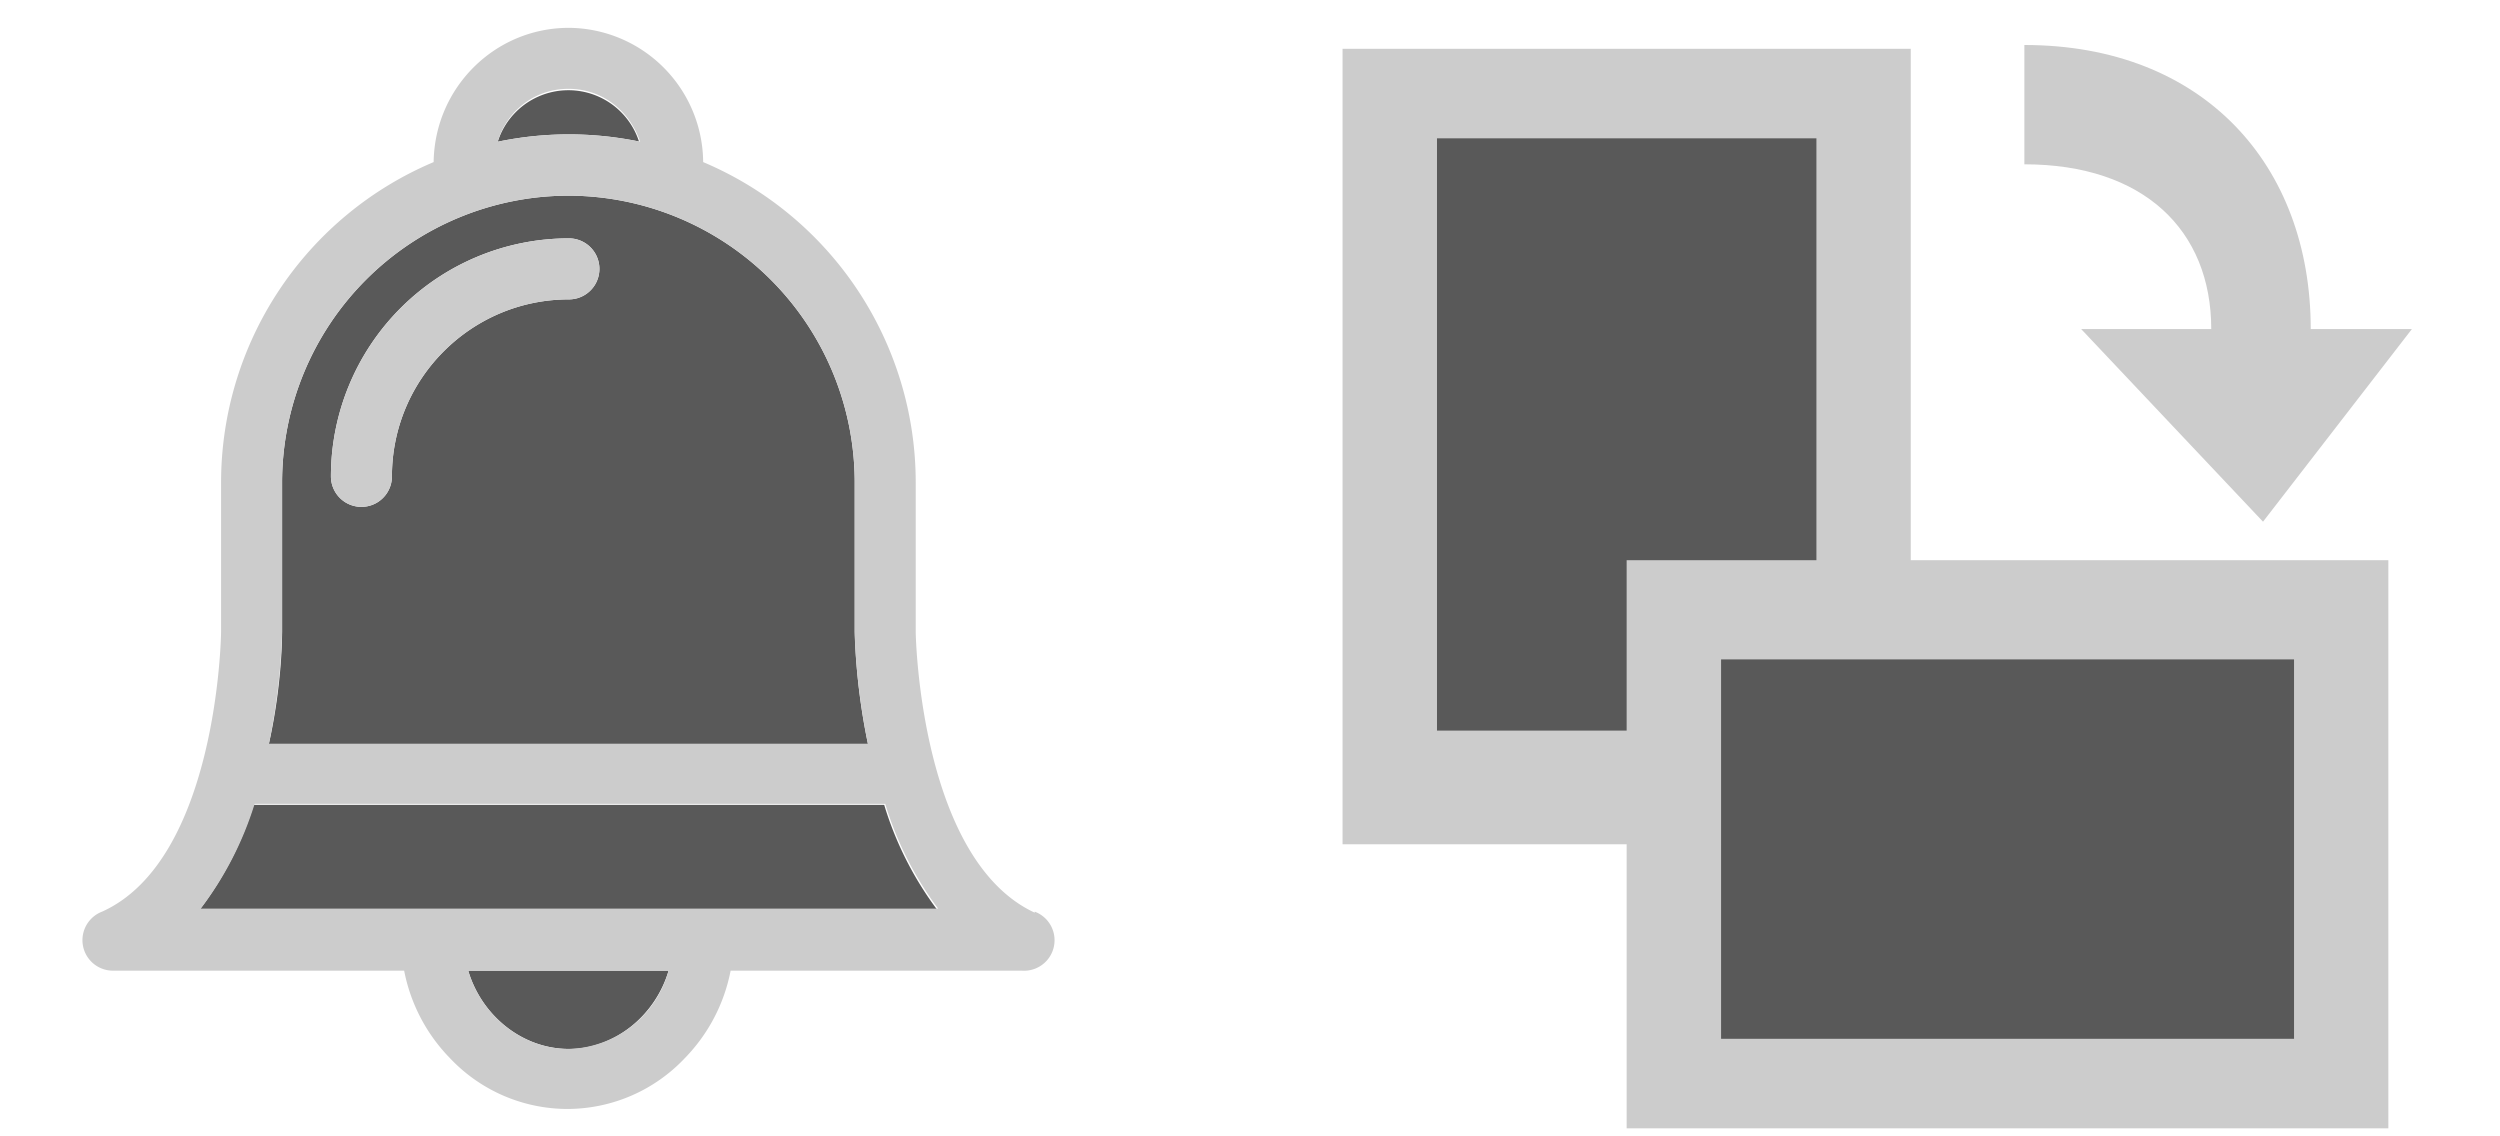 <?xml version="1.0" encoding="UTF-8" standalone="no"?>
<svg
   width="44"
   height="20"
   stroke="#000000"
   stroke-width="0"
   version="1.1"
   id="svg2"
   sodipodi:docname="notification-bell-fa.svg"
   inkscape:version="1.3.2 (091e20e, 2023-11-25)"
   inkscape:export-filename="notify-rotate-000.svg"
   inkscape:export-xdpi="96"
   inkscape:export-ydpi="96"
   xmlns:inkscape="http://www.inkscape.org/namespaces/inkscape"
   xmlns:sodipodi="http://sodipodi.sourceforge.net/DTD/sodipodi-0.dtd"
   xmlns="http://www.w3.org/2000/svg"
   xmlns:svg="http://www.w3.org/2000/svg">
  <defs
     id="defs2" />
  <sodipodi:namedview
     id="namedview2"
     pagecolor="#252525"
     bordercolor="#000000"
     borderopacity="0.25"
     inkscape:showpageshadow="2"
     inkscape:pageopacity="0.0"
     inkscape:pagecheckerboard="0"
     inkscape:deskcolor="#d1d1d1"
     inkscape:zoom="4.17193"
     inkscape:cx="22.171992"
     inkscape:cy="9.9474344"
     inkscape:window-width="1312"
     inkscape:window-height="618"
     inkscape:window-x="1560"
     inkscape:window-y="112"
     inkscape:window-maximized="0"
     inkscape:current-layer="svg2" />
  <g
     stroke="none"
     id="g2"
     style="fill:#000000">
    <path
       style="fill:#4d4d4d;fill-opacity:0.933;stroke:none;stroke-width:1.198;stroke-linejoin:round"
       d="m 24.812,1.612 c -0.832,0.758 -0.325,2.011 -0.464,3.002 0.022,2.753 -0.044,5.519 0.033,8.265 0.213,1.227 1.694,0.821 2.585,0.885 0.874,-0.07 2.285,0.332 2.575,-0.807 0.098,-0.72 0.017,-1.461 0.043,-2.189 0.978,-0.1 2.093,0.238 2.971,-0.245 0.725,-0.765 0.247,-1.957 0.385,-2.912 -0.044,-1.791 0.089,-3.608 -0.067,-5.384 -0.312,-1.137 -1.735,-0.677 -2.611,-0.77 -1.712,0.044 -3.448,-0.089 -5.144,0.067 -0.102,0.03 -0.204,0.059 -0.305,0.089 z"
       id="path5"
       inkscape:label="ph2" />
    <path
       style="fill:#4d4d4d;fill-opacity:0.933;stroke:none;stroke-width:1.198;stroke-linejoin:round"
       d="m 29.846,10.841 c -0.832,0.758 -0.325,2.011 -0.464,3.002 0.063,1.589 -0.13,3.214 0.1,4.78 0.447,1.039 1.807,0.536 2.698,0.655 2.753,-0.022 5.519,0.045 8.265,-0.033 1.205,-0.201 0.832,-1.649 0.885,-2.525 -0.044,-1.751 0.089,-3.528 -0.067,-5.264 -0.312,-1.137 -1.735,-0.677 -2.611,-0.77 -2.793,0.022 -5.599,-0.045 -8.385,0.033 -0.14,0.041 -0.28,0.081 -0.42,0.122 z"
       id="path6"
       inkscape:label="ph1" />
    <path
       fill="none"
       d="M 99.4,96.7 A 33.3,33.3 0 0 1 94.2,86.4 h -62 A 33.3,33.3 0 0 1 26.9,96.7 Z M 70.1,21.2 a 7.3,7.3 0 0 0 -13.9,0 34.2,34.2 0 0 1 14,0 z M 91.3,69.4 V 54.7 A 28.2,28.2 0 0 0 63.2,26.5 28.2,28.2 0 0 0 35,54.7 v 14.7 c 0,0.4 0,5.2 -1.3,11 h 58.9 a 62.6,62.6 0 0 1 -1.3,-11 M 63.2,36.7 c -9.6,0 -17.4,7.8 -17.4,17.4 a 3,3 0 0 1 -6,0 23.4,23.4 0 0 1 23.4,-23.4 3,3 0 1 1 0,6 m 0,73.7 c 4.5,0 8.5,-3.3 9.8,-7.7 H 53.3 c 1.3,4.4 5.3,7.7 9.9,7.7"
       style="fill:#4d4d4d;fill-opacity:0.933;stroke:none;stroke-opacity:1"
       transform="matrix(0.179,0,0,0.179,-1.3,-1.3)"
       id="path1"
       inkscape:label="shine" />
    <path
       d="M 109,97 C 97.8,91.8 97.3,70 97.3,69.4 V 54.7 A 34.2,34.2 0 0 0 76.4,23.2 13.3,13.3 0 0 0 63.2,10 C 55.9,10 50,15.9 49.9,23.2 A 34.2,34.2 0 0 0 29,54.7 v 14.7 c 0,0.5 -0.4,22.4 -11.7,27.5 a 3,3 0 0 0 1.2,5.8 H 47 a 16.9,16.9 0 0 0 4.5,8.6 15.9,15.9 0 0 0 11.6,5 15.9,15.9 0 0 0 11.5,-5 16.9,16.9 0 0 0 4.5,-8.6 h 28.6 A 3,3 0 0 0 109,96.9 Z M 94.3,86.3 a 33.3,33.3 0 0 0 5.2,10.3 H 27 A 33.3,33.3 0 0 0 32.3,86.3 Z M 63.2,16 c 3.3,0 6,2.2 7,5.2 a 34.2,34.2 0 0 0 -14,0 7.2,7.2 0 0 1 7,-5.2 M 35,69.4 V 54.7 A 28.2,28.2 0 0 1 63.2,26.5 28.2,28.2 0 0 1 91.3,54.7 v 14.7 c 0,0.5 0.1,5.2 1.3,11 H 33.7 a 62.7,62.7 0 0 0 1.3,-11 m 28.2,41 c -4.6,0 -8.6,-3.3 -9.9,-7.7 H 73 a 10.5,10.5 0 0 1 -9.8,7.7 m 0,-79.7 a 23.4,23.4 0 0 0 -23.4,23.4 3,3 0 0 0 6,0 c 0,-9.6 7.8,-17.4 17.4,-17.4 a 3,3 0 0 0 0,-6"
       style="fill:#cccccc;fill-opacity:1"
       transform="matrix(0.179,0,0,0.179,-1.3,-1.3)"
       id="path2"
       inkscape:label="bell" />
  </g>
  <path
     id="path3"
     style="fill:#cccccc;fill-opacity:1"
     d="m 23.629,0.859 v 14 h 5 v 5 h 13.406 v -10 h -8.406 v -9 z m 1.662,1.576 H 31.969 V 9.859 h -3.34 v 3 h -3.338 z m 5,9.17 H 40.375 v 6.678 H 30.291 Z"
     inkscape:label="outl" />
  <path
     d="m 36.629,5.792 h 2.289 c 0,-1.74 -1.189,-2.9 -3.289,-2.9 V 0.792 c 3.15,0 5.04,2.11 5.04,5 h 1.78 l -2.62,3.39 z"
     id="path2-3"
     sodipodi:nodetypes="cccccccc"
     style="fill:#cccccc;fill-opacity:1"
     inkscape:label="arr" />
</svg>
